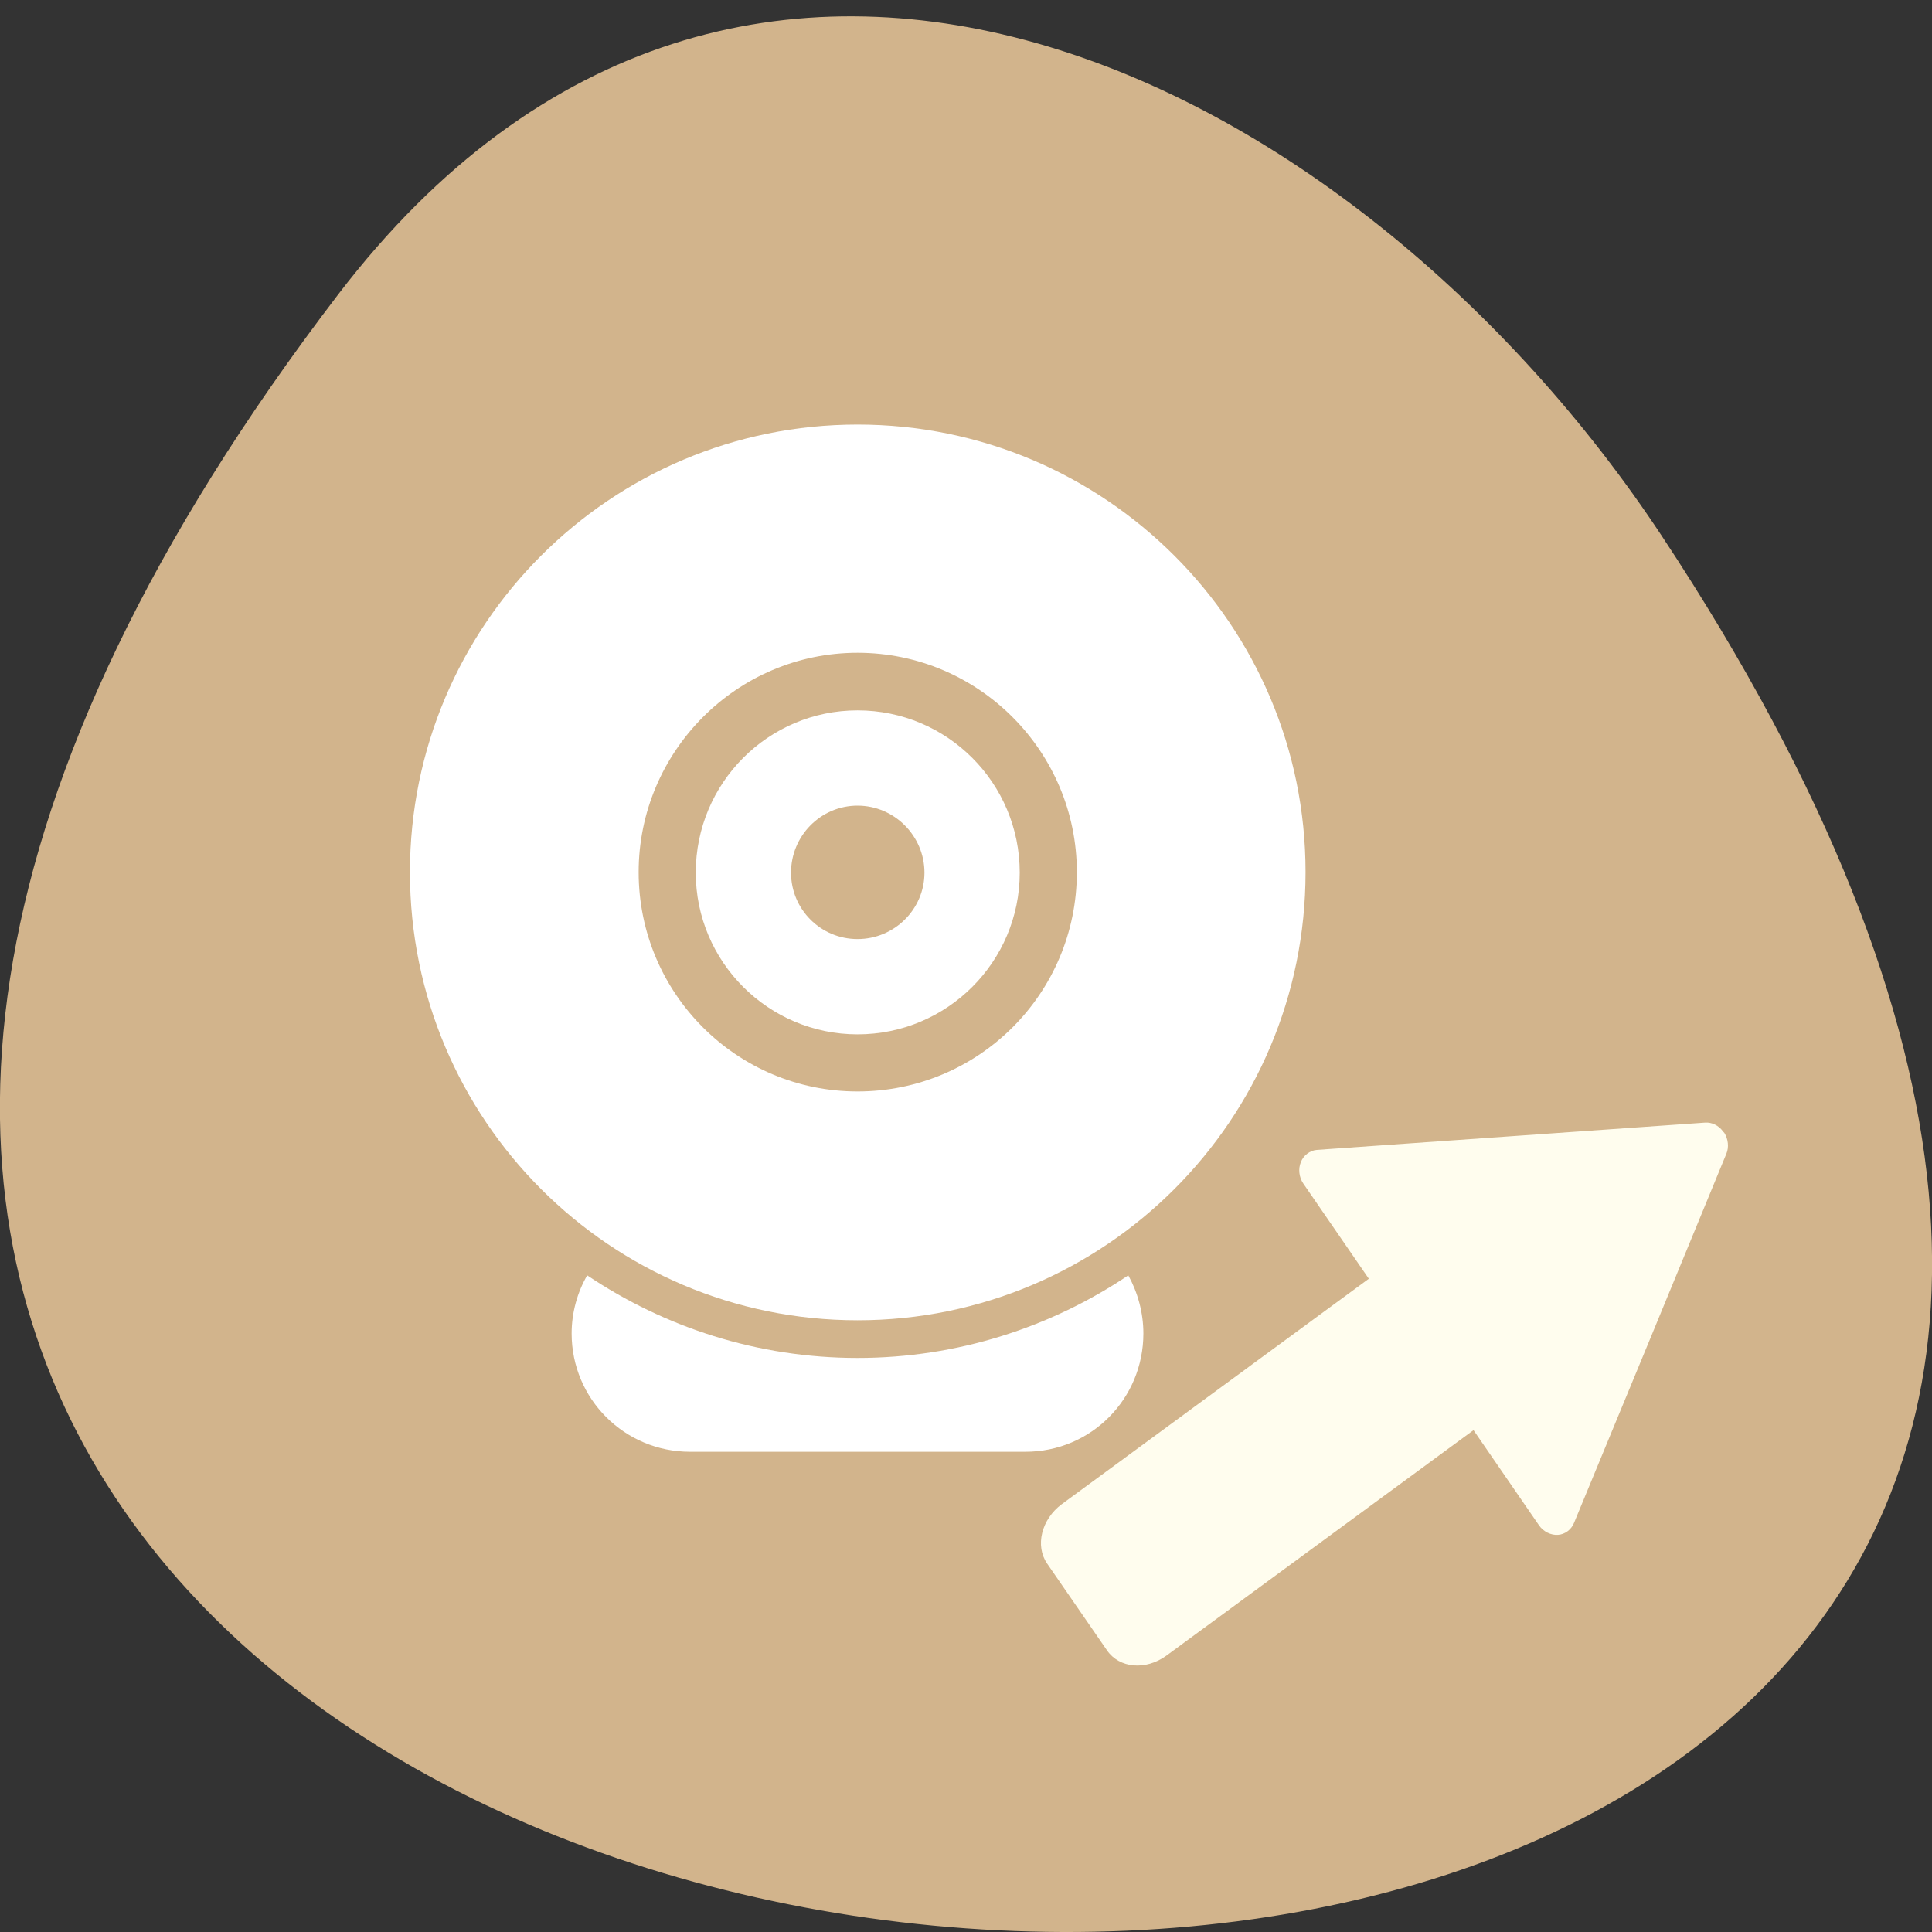 
<svg xmlns="http://www.w3.org/2000/svg" xmlns:xlink="http://www.w3.org/1999/xlink" width="16px" height="16px" viewBox="0 0 16 16" version="1.1">
<rect x="0" y="0" width="16" height="16" fill="#333333" stroke="none"/>
<g id="surface1">
<path style=" stroke:none;fill-rule:nonzero;fill:rgb(82.353%,70.588%,54.902%);fill-opacity:1;" d="M 2.801 2.438 C -9.812 18.945 24.902 21.289 13.762 4.438 C 11.223 0.598 6.145 -1.938 2.801 2.438 Z M 2.801 2.438 "/>
<path style=" stroke:none;fill-rule:nonzero;fill:rgb(100%,100%,100%);fill-opacity:1;" d="M 7.102 3.516 C 5.055 3.516 3.395 5.176 3.395 7.223 C 3.395 9.273 5.055 10.934 7.102 10.934 C 9.152 10.934 10.812 9.273 10.812 7.223 C 10.812 5.176 9.152 3.516 7.102 3.516 Z M 7.102 5.406 C 8.105 5.406 8.918 6.223 8.918 7.223 C 8.918 8.227 8.105 9.039 7.102 9.039 C 6.102 9.039 5.289 8.227 5.289 7.223 C 5.289 6.223 6.102 5.406 7.102 5.406 Z M 7.102 5.406 "/>
<path style=" stroke:none;fill-rule:nonzero;fill:rgb(100%,100%,100%);fill-opacity:1;" d="M 7.102 5.883 C 6.363 5.883 5.762 6.484 5.762 7.227 C 5.762 7.965 6.363 8.566 7.102 8.566 C 7.844 8.566 8.445 7.965 8.445 7.227 C 8.445 6.484 7.844 5.883 7.102 5.883 Z M 7.102 6.672 C 7.406 6.672 7.656 6.922 7.656 7.227 C 7.656 7.531 7.406 7.777 7.102 7.777 C 6.797 7.777 6.551 7.531 6.551 7.227 C 6.551 6.922 6.797 6.672 7.102 6.672 Z M 7.102 6.672 "/>
<path style=" stroke:none;fill-rule:nonzero;fill:rgb(100%,100%,100%);fill-opacity:1;" d="M 5.715 10.066 C 5.586 10.066 5.461 10.09 5.348 10.137 C 5.859 10.445 6.461 10.621 7.102 10.621 C 7.746 10.621 8.344 10.445 8.855 10.137 C 8.742 10.09 8.621 10.066 8.492 10.066 Z M 4.863 10.562 C 4.781 10.703 4.734 10.871 4.734 11.043 C 4.734 11.586 5.172 12.023 5.715 12.023 L 8.492 12.023 C 9.035 12.023 9.469 11.586 9.469 11.043 C 9.469 10.871 9.422 10.703 9.344 10.562 C 8.703 10.992 7.93 11.246 7.102 11.246 C 6.273 11.246 5.504 10.992 4.863 10.562 Z M 4.863 10.562 "/>
<path style=" stroke:none;fill-rule:nonzero;fill:rgb(100%,99.216%,93.333%);fill-opacity:1;" d="M 14.281 9.383 C 14.277 9.379 14.273 9.375 14.27 9.371 C 14.234 9.32 14.176 9.293 14.121 9.297 L 12.512 9.41 L 10.906 9.523 C 10.848 9.527 10.793 9.57 10.773 9.625 C 10.75 9.68 10.758 9.75 10.793 9.801 L 11.336 10.59 L 8.793 12.457 C 8.625 12.582 8.57 12.801 8.672 12.949 L 9.168 13.668 C 9.27 13.816 9.488 13.836 9.66 13.711 L 12.203 11.844 L 12.746 12.633 C 12.781 12.684 12.844 12.715 12.902 12.711 C 12.961 12.707 13.012 12.668 13.035 12.613 L 13.668 11.082 L 14.297 9.555 C 14.32 9.5 14.312 9.434 14.281 9.383 Z M 14.281 9.383 "/>
</g>
</svg>
